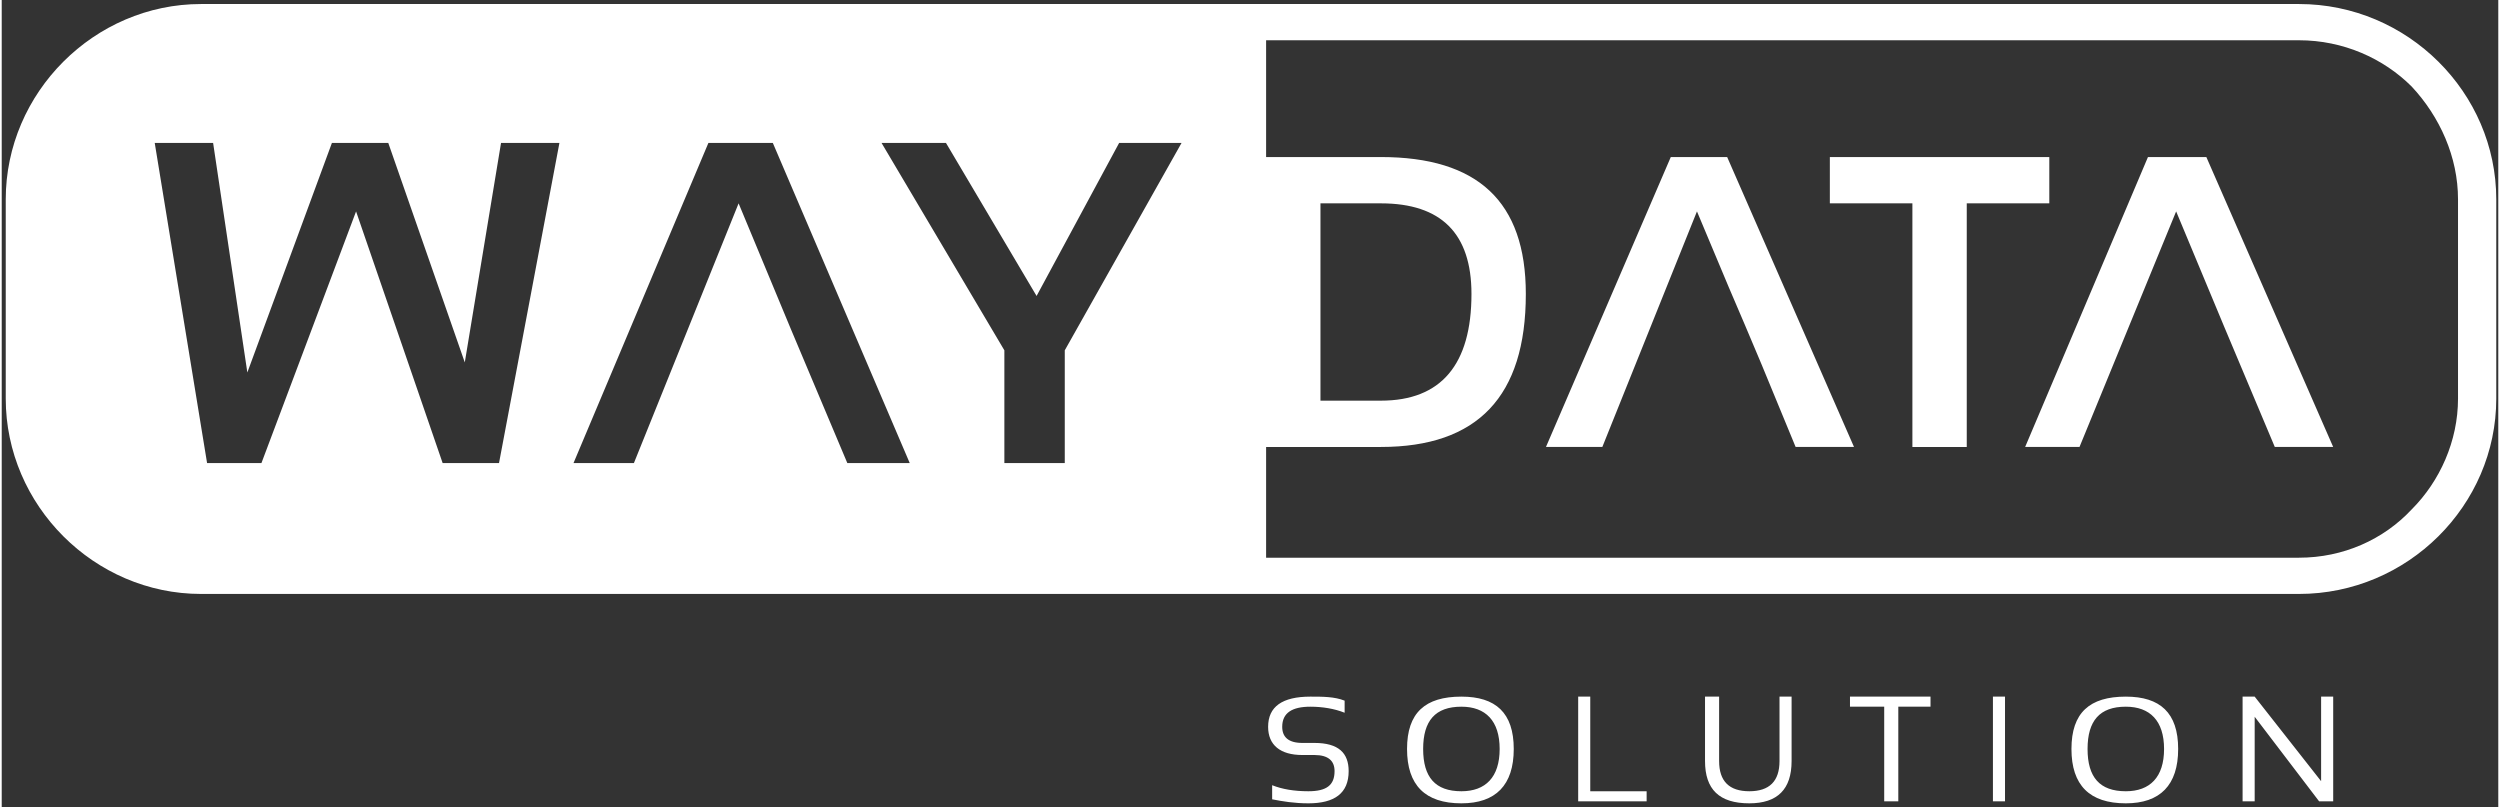 <?xml version="1.0" encoding="UTF-8"?>
<!DOCTYPE svg PUBLIC "-//W3C//DTD SVG 1.1//EN" "http://www.w3.org/Graphics/SVG/1.1/DTD/svg11.dtd">
<!-- Creator: CorelDRAW 2019 (64-Bit) -->
<svg xmlns="http://www.w3.org/2000/svg" xml:space="preserve" width="802px" height="259px" version="1.1" shape-rendering="geometricPrecision" text-rendering="geometricPrecision" image-rendering="optimizeQuality" fill-rule="evenodd" clip-rule="evenodd"
viewBox="0 0 12.4 4.01"
 xmlns:xlink="http://www.w3.org/1999/xlink">
 <rect x="0" y="0" width="12.4" height="4.01" fill="#333333" stroke="none"/>
 <g id="Layer_x0020_1">
  <g id="_2132017305392">
   <path fill="white" fill-rule="nonzero" d="M6.31 3.97l0 -0.07c0.05,0.02 0.11,0.03 0.18,0.03 0.09,0 0.13,-0.03 0.13,-0.1 0,-0.05 -0.03,-0.08 -0.1,-0.08l-0.06 0c-0.11,0 -0.17,-0.05 -0.17,-0.14 0,-0.1 0.07,-0.15 0.21,-0.15 0.06,0 0.12,0 0.17,0.02l0 0.06c-0.05,-0.02 -0.11,-0.03 -0.17,-0.03 -0.09,0 -0.14,0.03 -0.14,0.1 0,0.05 0.03,0.08 0.1,0.08l0.06 0c0.12,0 0.17,0.05 0.17,0.14 0,0.11 -0.07,0.16 -0.2,0.16 -0.07,0 -0.13,-0.01 -0.18,-0.02zm0.75 -0.25c0,0.14 0.06,0.21 0.19,0.21 0.12,0 0.19,-0.07 0.19,-0.21 0,-0.14 -0.07,-0.21 -0.19,-0.21 -0.13,0 -0.19,0.07 -0.19,0.21zm-0.08 0c0,-0.18 0.09,-0.26 0.27,-0.26 0.17,0 0.26,0.08 0.26,0.26 0,0.18 -0.09,0.27 -0.26,0.27 -0.18,0 -0.27,-0.09 -0.27,-0.27zm0.91 -0.26l0 0.47 0.28 0 0 0.05 -0.34 0 0 -0.52 0.06 0zm0.57 0.32l0 -0.32 0.07 0 0 0.32c0,0.1 0.05,0.15 0.15,0.15 0.1,0 0.15,-0.05 0.15,-0.15l0 -0.32 0.06 0 0 0.32c0,0.14 -0.07,0.21 -0.21,0.21 -0.15,0 -0.22,-0.07 -0.22,-0.21zm1.12 -0.32l0 0.05 -0.16 0 0 0.47 -0.07 0 0 -0.47 -0.17 0 0 -0.05 0.4 0zm0.37 0l0 0.52 -0.06 0 0 -0.52 0.06 0zm0.41 0.26c0,0.14 0.06,0.21 0.19,0.21 0.12,0 0.19,-0.07 0.19,-0.21 0,-0.14 -0.07,-0.21 -0.19,-0.21 -0.13,0 -0.19,0.07 -0.19,0.21zm-0.08 0c0,-0.18 0.09,-0.26 0.27,-0.26 0.17,0 0.26,0.08 0.26,0.26 0,0.18 -0.09,0.27 -0.26,0.27 -0.18,0 -0.27,-0.09 -0.27,-0.27zm0.85 0.26l0 -0.52 0.06 0 0.33 0.42 0 -0.42 0.06 0 0 0.52 -0.07 0 -0.32 -0.42 0 0.42 -0.06 0z"/>
   <path fill="white" d="M0.99 0.02l5.29 0 5.13 0c0.54,0 0.98,0.44 0.98,0.97l0 0.99c0,0.53 -0.44,0.97 -0.98,0.97l-5.13 0 -5.29 0c-0.53,0 -0.97,-0.44 -0.97,-0.97l0 -0.99c0,-0.53 0.44,-0.97 0.97,-0.97zm3.38 0.69l0.32 0 0.45 0.76 0.41 -0.76 0.31 0 -0.58 1.03 0 0.56 -0.3 0 0 -0.56 -0.61 -1.03zm-1.23 1.59l-0.3 0 0.67 -1.59 0.32 0 0.68 1.59 -0.31 0c-0.38,-0.9 -0.19,-0.45 -0.54,-1.29l-0.52 1.29zm-2.38 -1.59l0.29 0 0.17 1.14 0.42 -1.14 0.28 0 0.38 1.09 0.18 -1.09 0.29 0 -0.3 1.59 -0.28 0 -0.43 -1.25 -0.47 1.25 -0.27 0 -0.26 -1.59zm9.56 1.51l-0.27 0 0.61 -1.44 0.29 0 0.63 1.44 -0.29 0c-0.34,-0.81 -0.17,-0.4 -0.49,-1.17l-0.48 1.17zm-0.15 -1.44l0 0.23 -0.41 0 0 1.21 -0.27 0 0 -1.21 -0.41 0 0 -0.23 1.09 0zm-2.22 1.44l-0.28 0 0.62 -1.44 0.28 0 0.63 1.44 -0.29 0c-0.32,-0.78 -0.19,-0.45 -0.49,-1.17l-0.47 1.17zm-1.67 -1.44l0.57 0c0.48,0 0.72,0.22 0.72,0.68 0,0.51 -0.24,0.76 -0.72,0.76l-0.57 0 0 0.55 5.13 0c0.22,0 0.42,-0.09 0.56,-0.24 0.14,-0.14 0.23,-0.34 0.23,-0.55l0 -0.99c0,-0.21 -0.09,-0.41 -0.23,-0.56 -0.14,-0.14 -0.34,-0.23 -0.56,-0.23l-5.13 0 0 0.58zm0.57 1.21c0.3,0 0.45,-0.18 0.45,-0.53 0,-0.3 -0.15,-0.45 -0.45,-0.45l-0.3 0 0 0.98 0.3 0z"/>
  </g>
 </g>
</svg>

